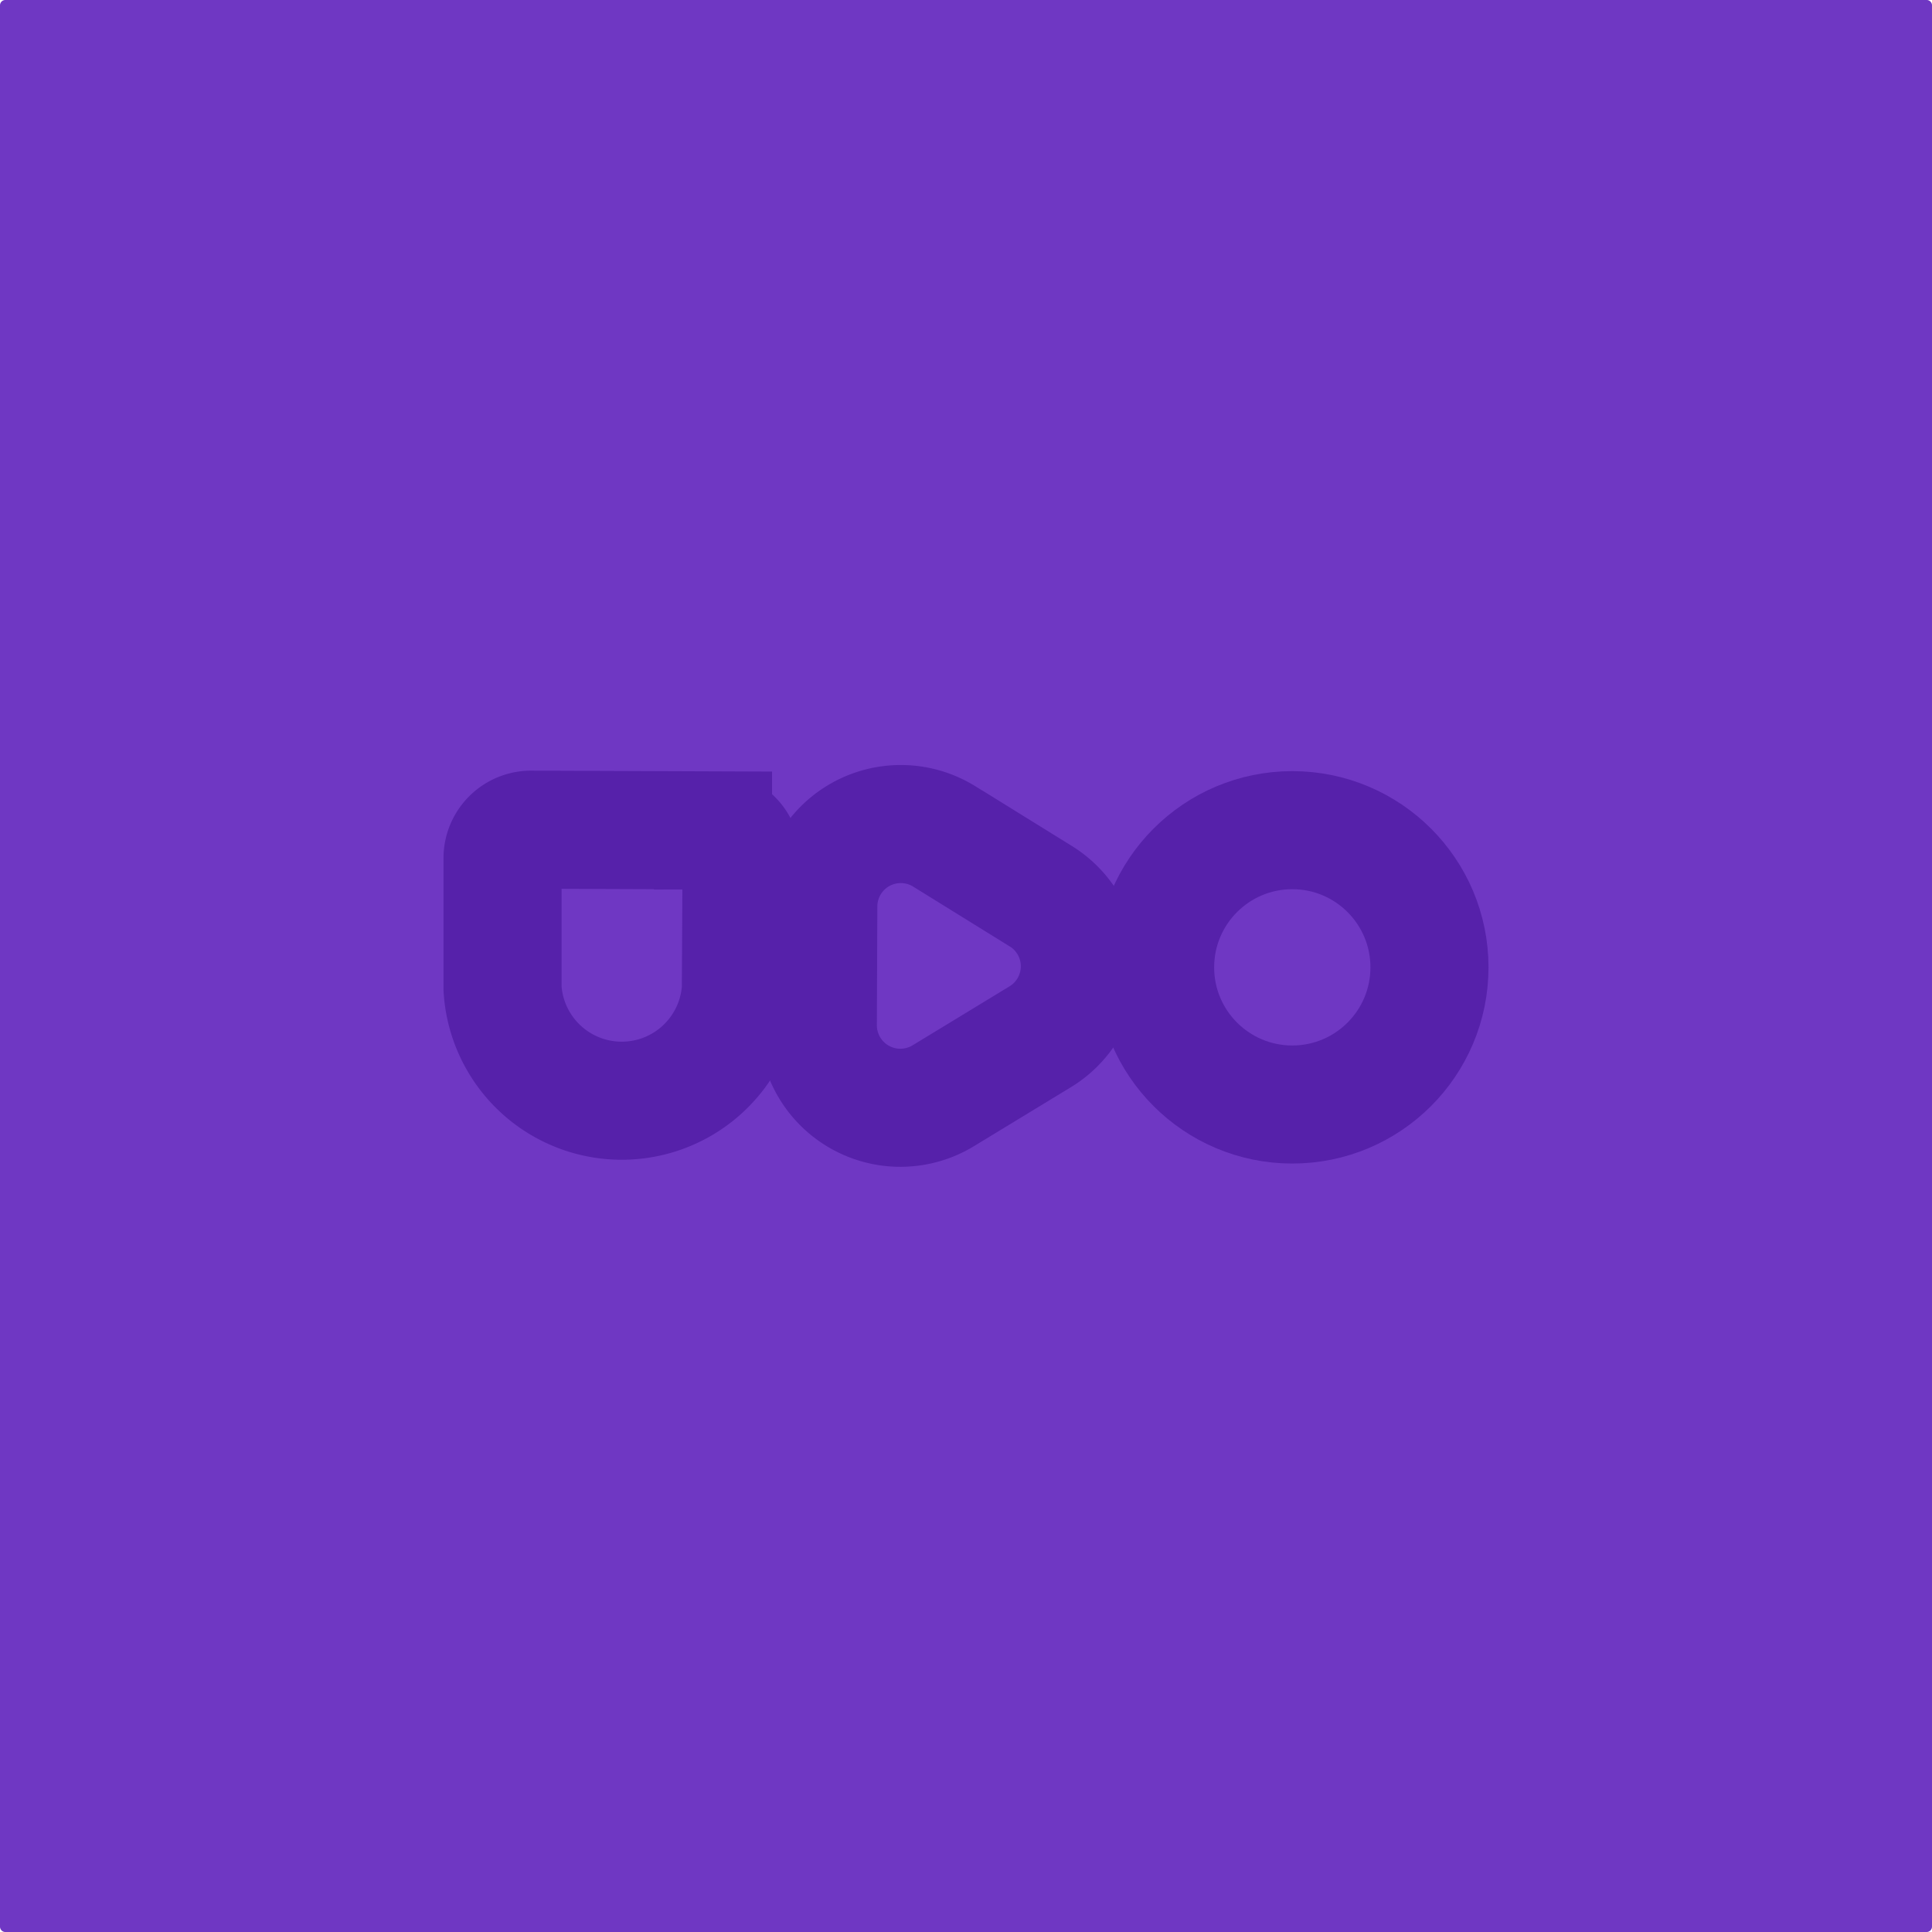 <svg xmlns="http://www.w3.org/2000/svg" viewBox="0 0 360 360"><defs><style>.cls-1{fill:#6f37c3;}.cls-2{fill:none;stroke:#5621aa;stroke-miterlimit:10;stroke-width:22px;}</style></defs><g id="Layer_2" data-name="Layer 2"><g id="Layer_1-2" data-name="Layer 1"><path class="cls-1" d="M.94,0H359.06A1,1,0,0,1,360,1V359a1,1,0,0,1-.94,1H.94A1,1,0,0,1,0,359V1A1,1,0,0,1,.94,0Z"/><g id="Groupe_3318" data-name="Groupe 3318"><circle id="Ellipse_163" data-name="Ellipse 163" class="cls-2" cx="240.8" cy="180.25" r="25.56"/><path id="Tracé_32007" data-name="Tracé 32007" class="cls-2" d="M193.94,167l-18-11.15a15.37,15.37,0,0,0-23.46,13L152.39,191a15.38,15.38,0,0,0,23.37,13.18l18.08-11a15.37,15.37,0,0,0,.1-26.19Z"/><g id="Groupe_3317" data-name="Groupe 3317"><path id="Tracé_32008" data-name="Tracé 32008" class="cls-2" d="M138.18,160l-.13,24.35a22.25,22.25,0,0,1-44.41-.17l0-24.34A5.32,5.32,0,0,1,99,154.6l33.86.13A5.31,5.31,0,0,1,138.18,160Z"/></g></g></g></g></svg>